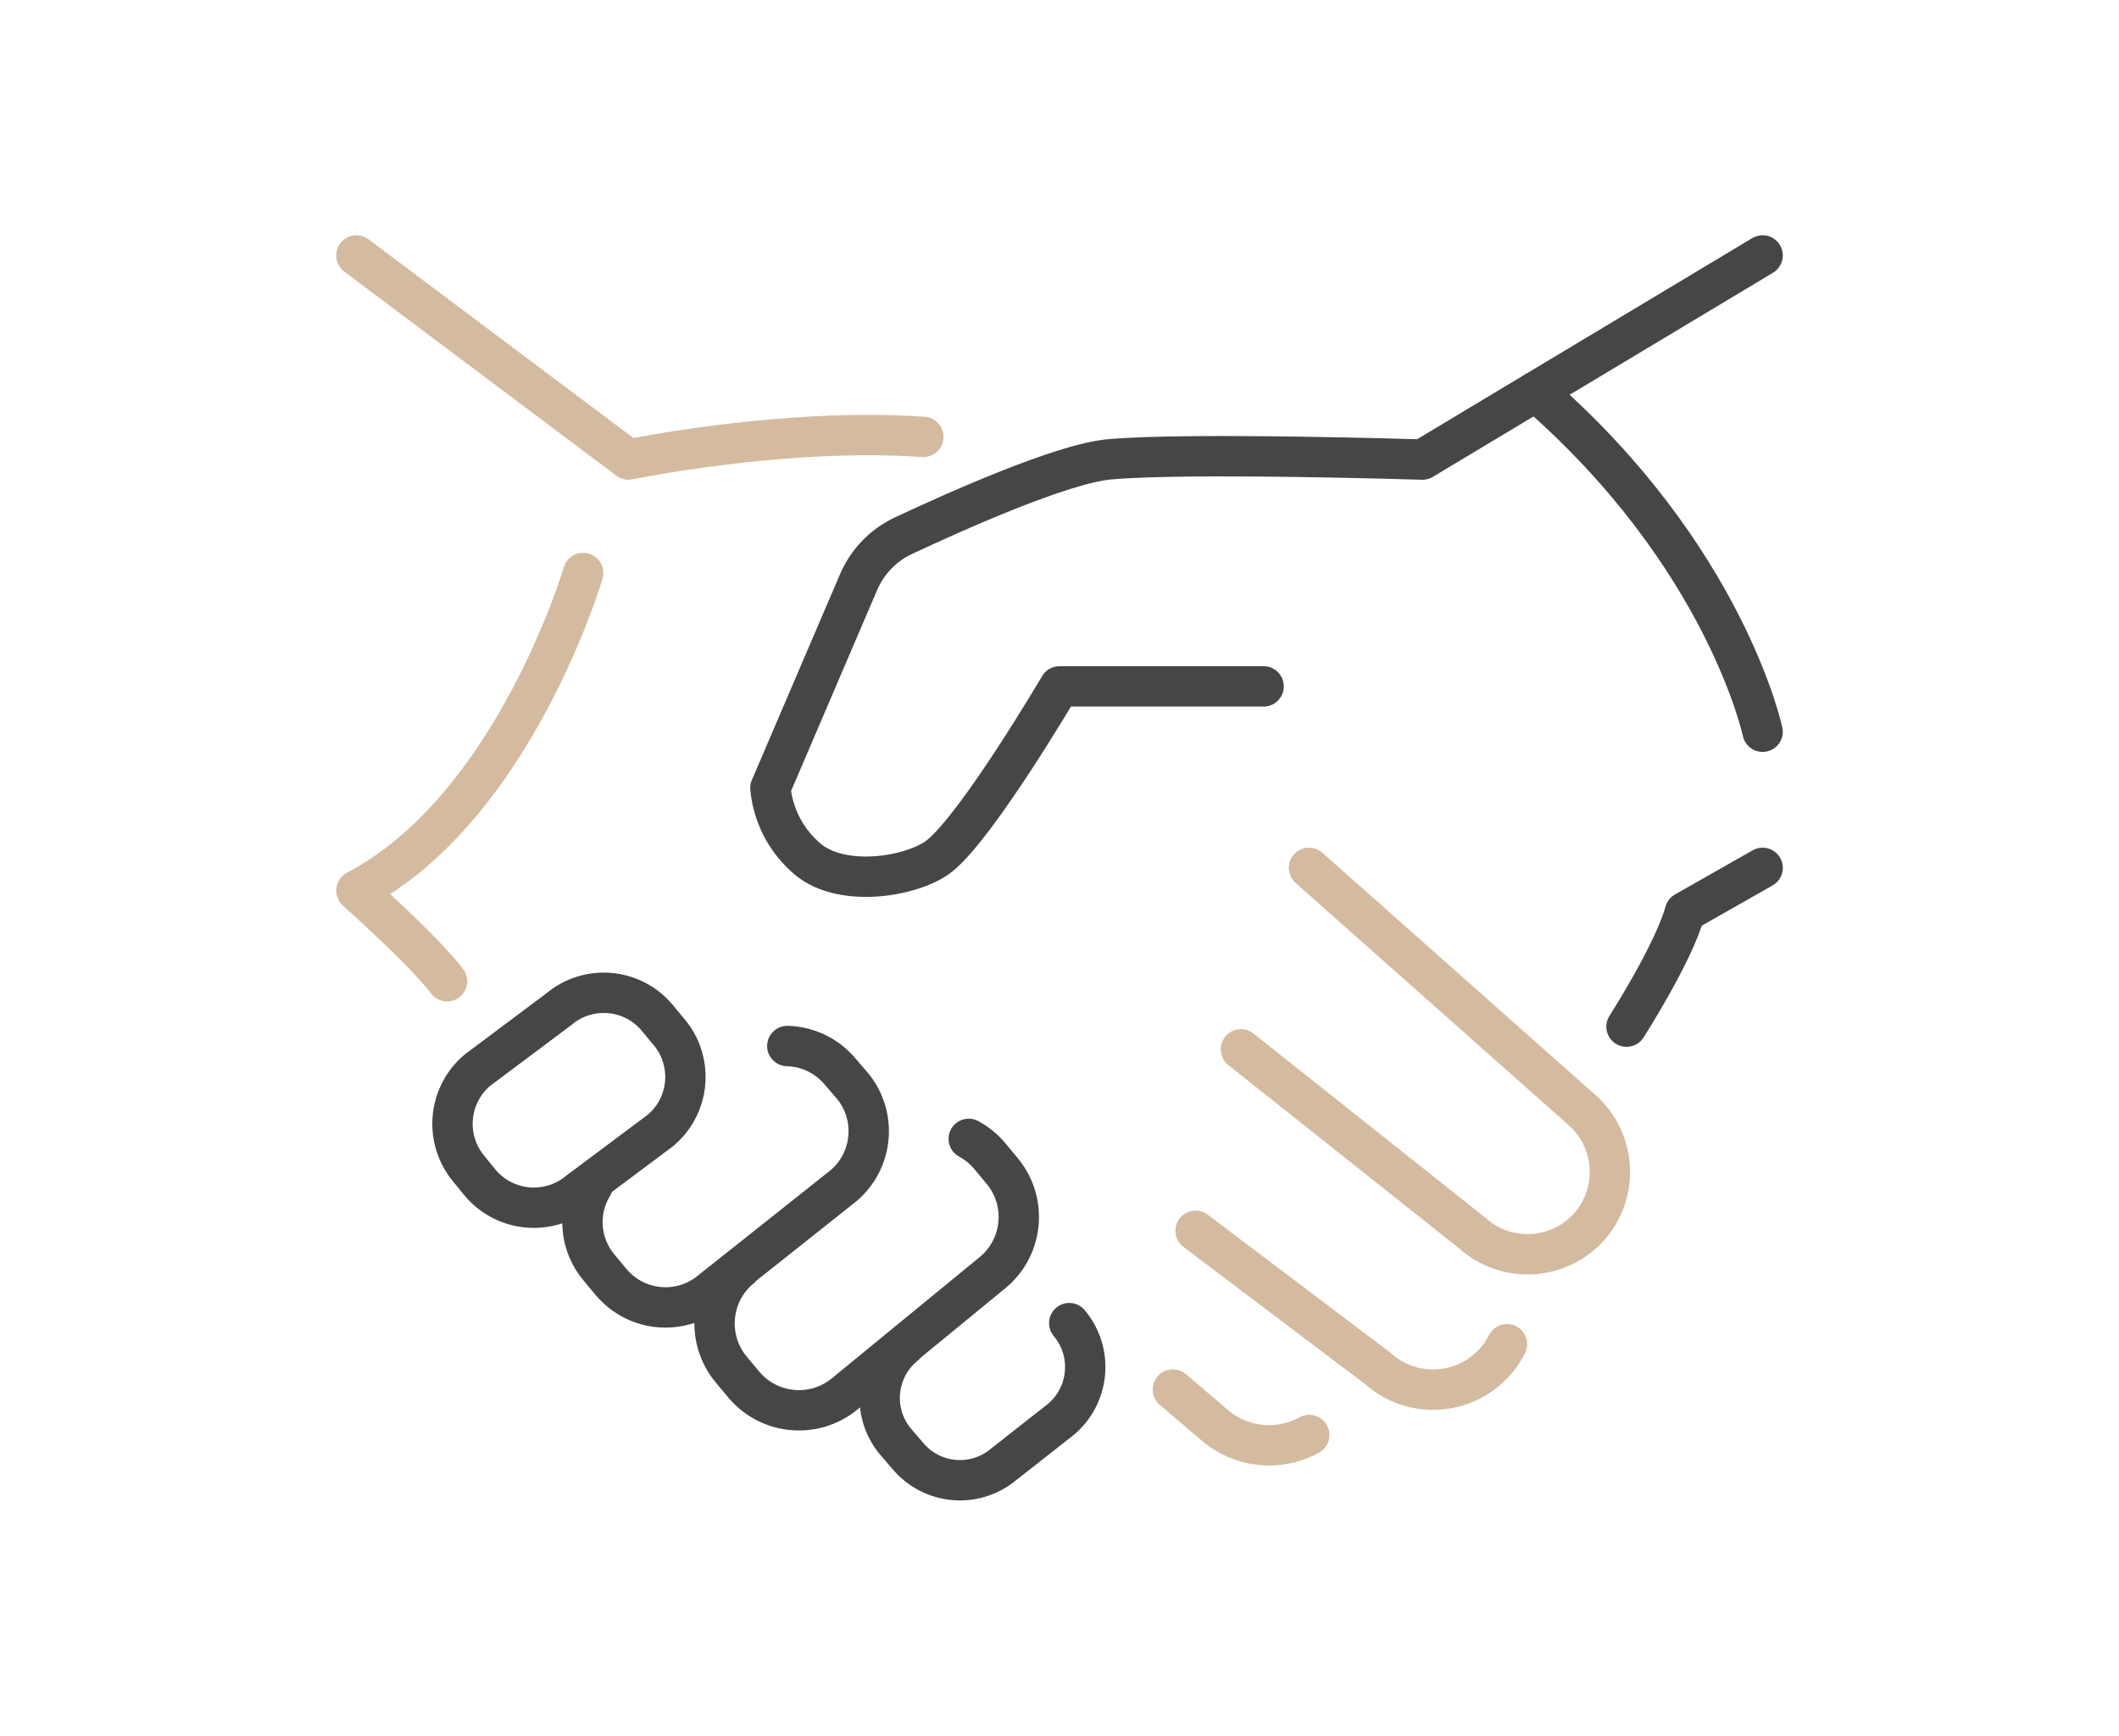 <?xml version="1.0" encoding="utf-8"?>
<!-- Generator: Adobe Illustrator 17.0.0, SVG Export Plug-In . SVG Version: 6.00 Build 0)  -->
<!DOCTYPE svg PUBLIC "-//W3C//DTD SVG 1.1//EN" "http://www.w3.org/Graphics/SVG/1.1/DTD/svg11.dtd">
<svg version="1.1" id="Layer_1" xmlns="http://www.w3.org/2000/svg" xmlns:xlink="http://www.w3.org/1999/xlink" x="0px" y="0px"
	 width="210px" height="172px" viewBox="0 0 210 172" enable-background="new 0 0 210 172" xml:space="preserve">
<g transform="translate(-178.2 -218.2)">
	<g transform="translate(222.031 221)">
		<path fill="none" stroke="#464646" stroke-width="4" stroke-linecap="round" stroke-linejoin="round" d="M108.371,36
			l-11.239,6.743c0,0-23.361-0.737-31.073-0.018c-4.651,0.432-15.123,5.109-20.363,7.564c-1.994,0.937-3.574,2.574-4.439,4.6
			l-8.739,20.4c0.242,2.573,1.427,4.966,3.327,6.719c3.376,3.354,10.823,2.1,13.448,0c3.806-3.066,11.875-16.789,11.875-16.789
			h20.23"/>
		<path fill="none" stroke="#464646" stroke-width="4" stroke-linecap="round" stroke-linejoin="round" d="M130.849,69.713
			c0,0-3.678-17.4-22.478-33.713l22.478-13.487"/>
		<path fill="none" stroke="#464646" stroke-width="4" stroke-linecap="round" stroke-linejoin="round" d="M117.362,98.937
			c0,0,4.653-7.242,5.79-11.36l7.7-4.374"/>
		<path fill="none" stroke="#D4BB9F" stroke-width="4" stroke-linecap="round" stroke-linejoin="round" d="M85.893,83.203
			l27.093,24.029c3.365,3.015,3.657,8.183,0.654,11.558l0,0c-3.021,3.354-8.187,3.63-11.547,0.616L79.15,101.185"/>
		<path fill="none" stroke="#D4BB9F" stroke-width="4" stroke-linecap="round" stroke-linejoin="round" d="M105.516,130.409
			c-0.329,0.649-0.743,1.251-1.232,1.789l0,0c-3.021,3.36-8.193,3.637-11.556,0.62l-18.074-13.65"/>
		<path fill="none" stroke="#D4BB9F" stroke-width="4" stroke-linecap="round" stroke-linejoin="round" d="M85.922,139.402
			c-3.062,1.694-6.861,1.269-9.472-1.061l-4.044-3.439"/>
	</g>
	<g transform="translate(181 221)">
		<path fill="none" stroke="#D4BB9F" stroke-width="4" stroke-linecap="round" stroke-linejoin="round" d="M32.517,22.513
			l26.973,20.23c0,0,15.4-3.214,29.221-2.248"/>
		<path fill="none" stroke="#D4BB9F" stroke-width="4" stroke-linecap="round" stroke-linejoin="round" d="M54.995,53.982
			c0,0-6.854,23.285-22.478,31.469c0,0,6.757,6.015,8.991,8.991"/>
		<g transform="translate(9.526 73.07)">
			<path fill="none" stroke="#464646" stroke-width="4" stroke-linecap="round" stroke-linejoin="round" d="M53.979,26.405
				c0.359,0.42,0.664,0.883,0.908,1.378c1.41,2.85,0.695,6.294-1.731,8.348l-8.108,6.06c-2.932,2.448-7.289,2.079-9.767-0.829
				l-1.142-1.4c-2.452-2.931-2.082-7.291,0.829-9.767l8.1-6.065c2.916-2.451,7.266-2.076,9.719,0.838L53.979,26.405z"/>
			<path fill="none" stroke="#464646" stroke-width="4" stroke-linecap="round" stroke-linejoin="round" d="M65.699,27.787
				c2.01,0.05,3.902,0.958,5.2,2.493l1.223,1.416c2.495,2.984,2.113,7.423-0.856,9.937l-13.113,10.41
				c-2.97,2.494-7.397,2.115-9.9-0.847l-1.218-1.461c-1.931-2.297-2.18-5.57-0.618-8.132"/>
			<path fill="none" stroke="#464646" stroke-width="4" stroke-linecap="round" stroke-linejoin="round" d="M83.679,36.989
				c0.781,0.422,1.477,0.986,2.052,1.663l1.236,1.488c2.529,3.013,2.147,7.504-0.856,10.045L71.437,62.217
				c-3.012,2.529-7.503,2.142-10.039-0.865l-1.241-1.488c-2.527-3.012-2.142-7.501,0.861-10.039"/>
			<path fill="none" stroke="#464646" stroke-width="4" stroke-linecap="round" stroke-linejoin="round" d="M93.642,55.248
				c2.398,2.862,2.03,7.124-0.823,9.533l-5.671,4.453c-2.847,2.397-7.099,2.031-9.495-0.816c-0.013-0.015-0.025-0.03-0.038-0.045
				L76.433,67c-2.396-2.853-2.025-7.108,0.828-9.504c0.012-0.01,0.025-0.021,0.037-0.031"/>
		</g>
	</g>
</g>
</svg>
